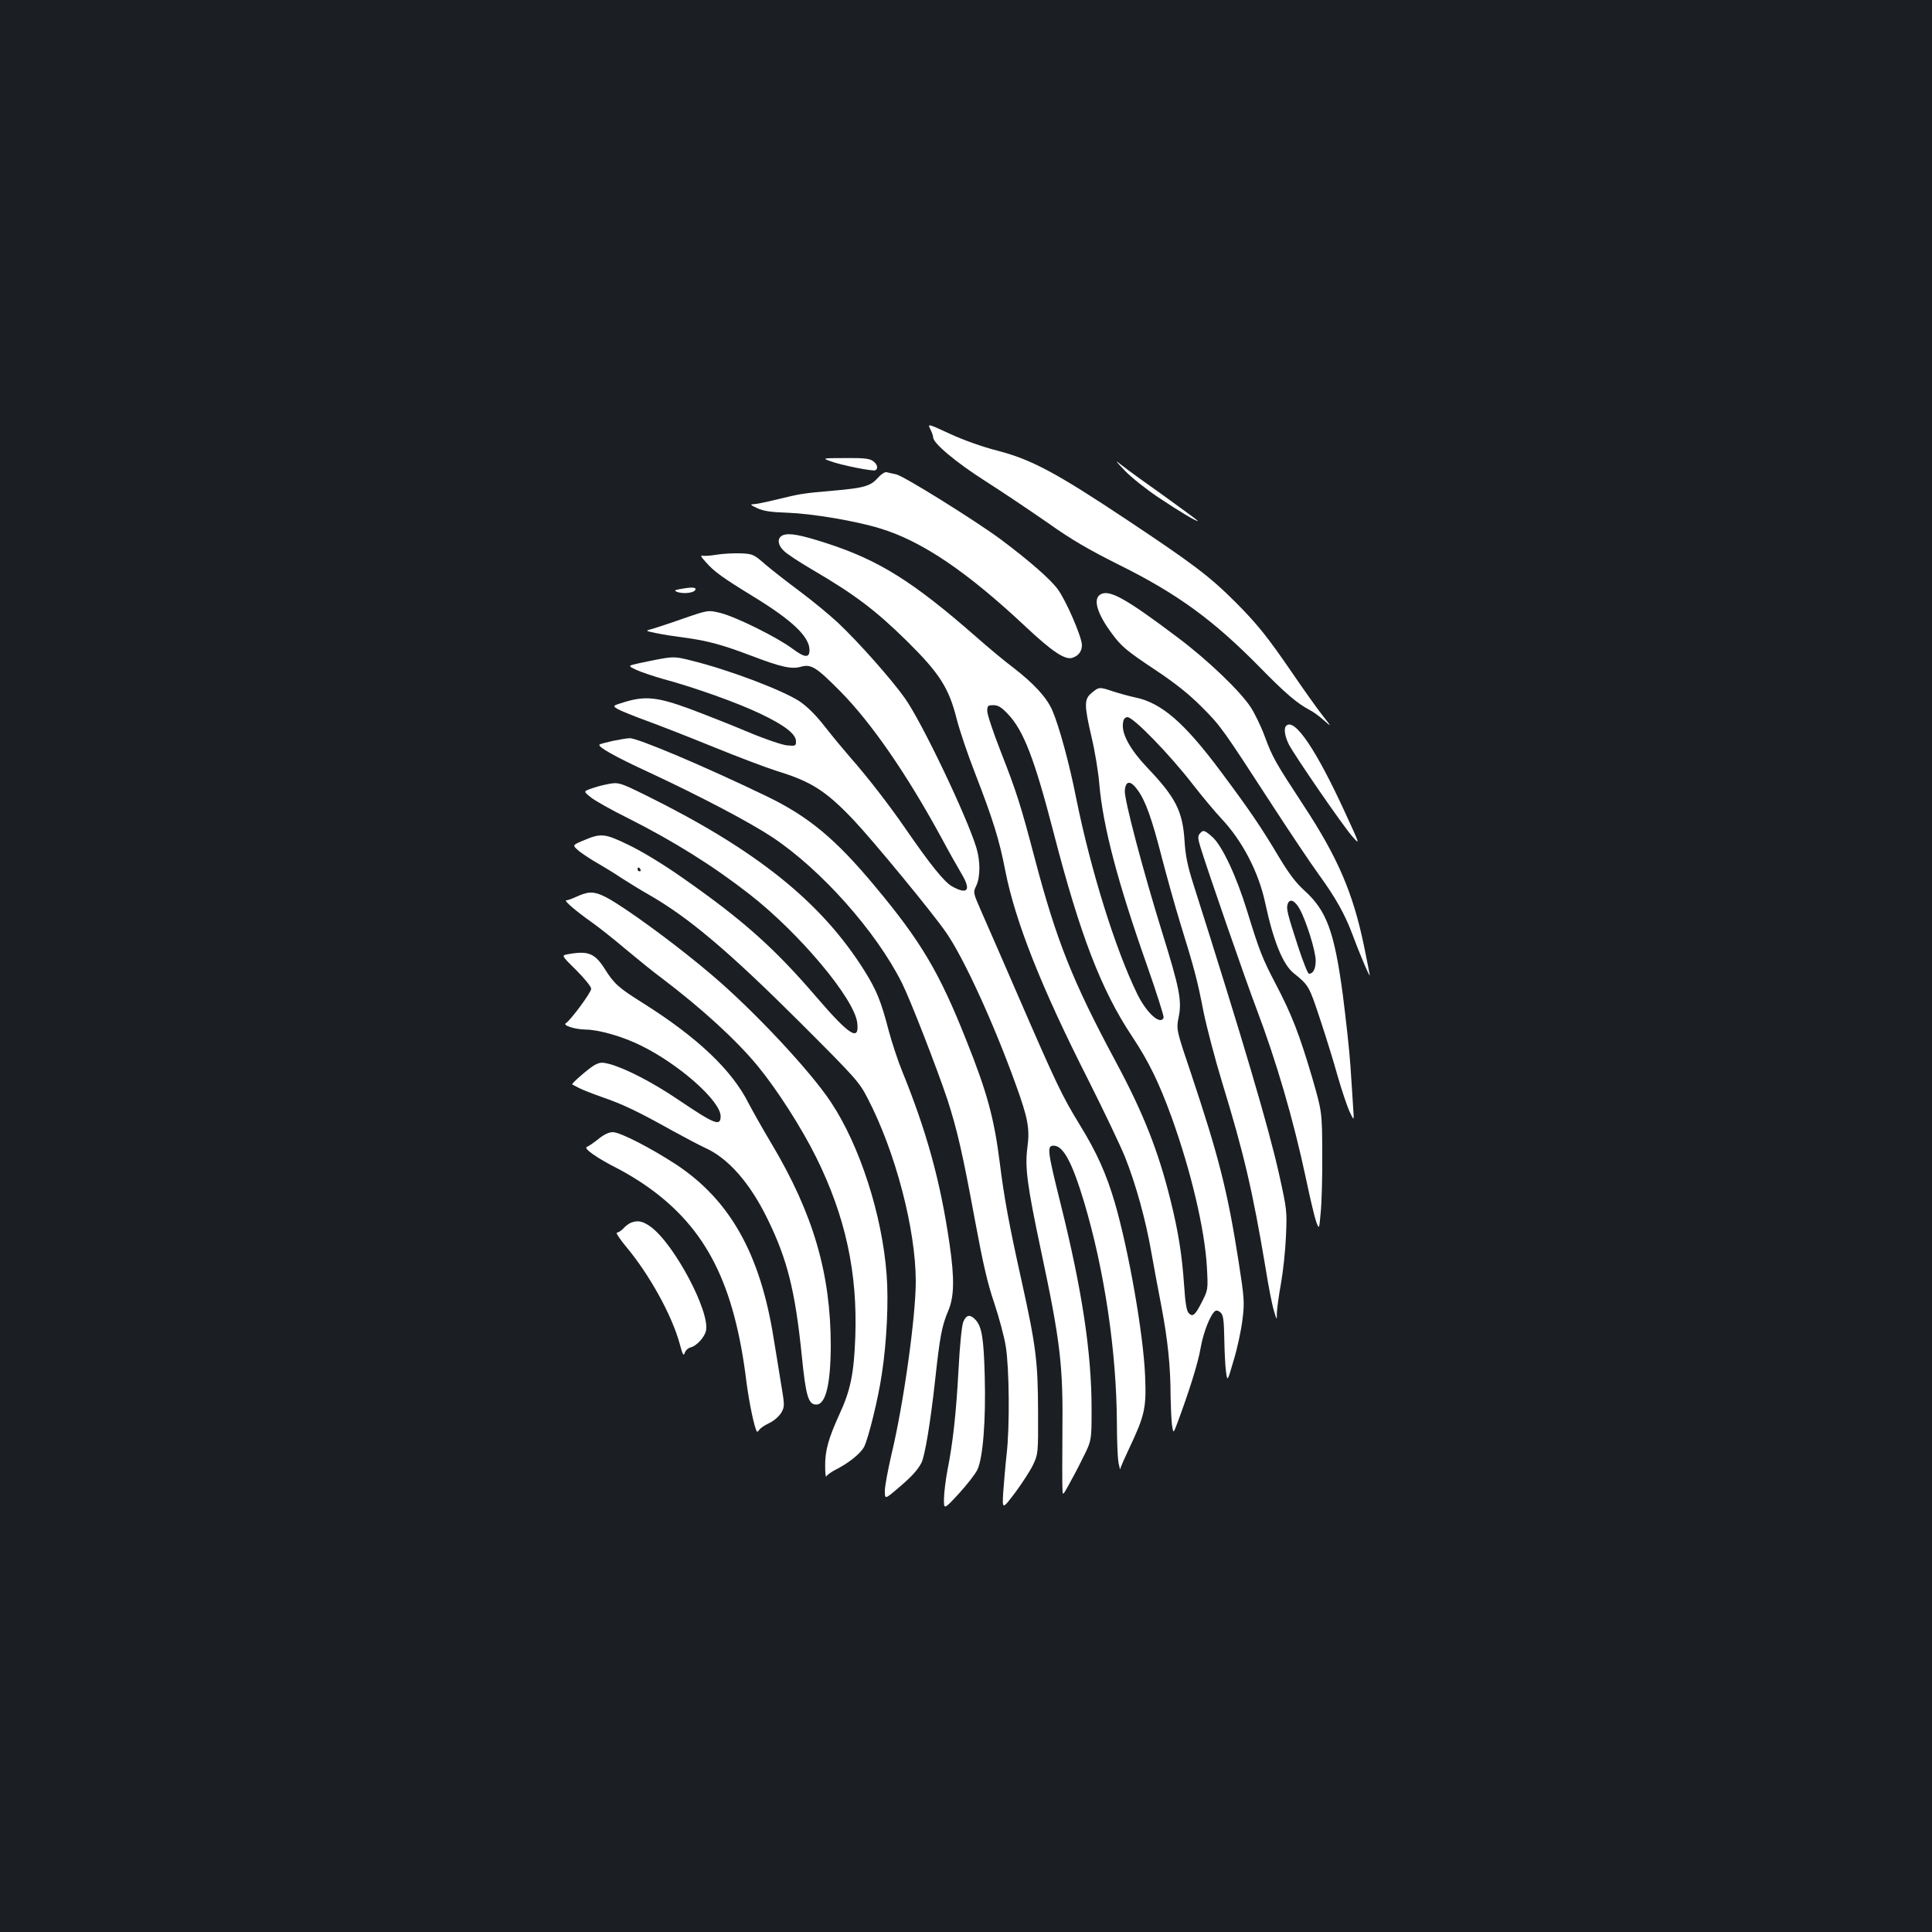 <?xml version="1.0" standalone="no"?>
<!DOCTYPE svg PUBLIC "-//W3C//DTD SVG 20010904//EN"
 "http://www.w3.org/TR/2001/REC-SVG-20010904/DTD/svg10.dtd">
<svg version="1.0" xmlns="http://www.w3.org/2000/svg"
 width="1000pt" height="1000pt" viewBox="0 0 1000 1000"
 preserveAspectRatio="xMidYMid meet">
<rect width="100%" height="100%" fill="#1b1f23"/>
<g transform="translate(0,1000) scale(0.1,-0.1)"
fill="#ffffff" stroke="none">
<path d="M4815 7779 c8 -15 15 -35 15 -43 0 -30 119 -130 270 -226 85 -54 229
-151 320 -214 127 -90 213 -140 375 -221 300 -149 486 -285 725 -528 131 -134
194 -188 259 -222 18 -9 51 -33 73 -53 42 -37 42 -37 -9 28 -28 36 -97 133
-153 215 -128 187 -183 256 -296 369 -134 134 -221 199 -559 424 -371 247
-499 315 -675 360 -74 19 -173 54 -242 86 -117 54 -117 54 -103 25z"/>
<path d="M4295 7614 c54 -21 225 -55 236 -48 16 9 10 32 -13 48 -18 13 -49 16
-143 15 -118 0 -119 -1 -80 -15z"/>
<path d="M5825 7561 c33 -34 110 -95 170 -135 115 -77 205 -130 205 -122 0 2
-78 59 -172 127 -95 67 -193 138 -218 158 -42 33 -41 31 15 -28z"/>
<path d="M4543 7526 c-37 -42 -71 -52 -233 -66 -153 -13 -170 -16 -292 -46
-53 -13 -107 -24 -120 -24 -17 0 -12 -5 21 -20 34 -16 72 -21 160 -24 127 -5
349 -42 476 -81 217 -66 448 -222 754 -509 136 -128 204 -173 241 -161 32 10
50 34 50 66 0 41 -82 231 -125 289 -39 53 -148 148 -295 258 -134 99 -503 329
-542 337 -18 4 -40 8 -49 11 -9 2 -28 -10 -46 -30z"/>
<path d="M4053 7230 c-32 -13 -29 -50 5 -82 15 -15 79 -57 142 -94 224 -131
330 -211 494 -372 170 -168 218 -243 259 -408 14 -54 56 -180 95 -279 92 -238
125 -343 156 -505 52 -262 186 -601 427 -1076 81 -161 168 -343 193 -405 55
-139 106 -322 135 -489 12 -69 36 -197 53 -285 32 -169 47 -308 47 -466 1 -53
4 -117 7 -143 7 -47 7 -47 27 6 63 169 108 313 121 389 14 82 52 179 77 194 6
4 18 0 27 -9 14 -13 17 -40 19 -137 1 -66 5 -143 9 -170 7 -51 7 -51 40 62 19
63 39 157 45 209 11 89 10 108 -20 300 -57 365 -103 545 -246 973 -77 228 -77
228 -64 294 17 83 4 149 -86 438 -98 316 -197 689 -193 733 4 53 30 54 67 2
41 -57 73 -147 125 -350 25 -96 67 -247 94 -335 73 -236 89 -295 121 -460 17
-83 60 -247 96 -365 113 -369 158 -561 225 -960 15 -96 35 -197 44 -225 15
-50 15 -50 15 -10 1 22 10 90 21 150 11 61 23 171 26 245 6 132 5 139 -35 320
-55 248 -192 710 -443 1500 -31 97 -42 149 -47 230 -10 153 -47 224 -194 378
-86 91 -130 170 -125 224 2 24 8 34 23 36 28 4 221 -195 339 -348 49 -63 115
-142 146 -175 110 -116 195 -279 229 -440 42 -196 91 -317 147 -362 78 -63 80
-66 137 -239 31 -93 72 -226 91 -295 20 -69 47 -150 60 -180 25 -53 25 -53 20
16 -2 39 -9 135 -14 215 -5 80 -24 248 -40 374 -44 326 -84 434 -200 538 -42
38 -79 87 -129 170 -94 158 -152 243 -301 443 -190 255 -308 357 -444 385 -32
7 -83 21 -114 31 -71 24 -74 24 -111 -7 -40 -33 -40 -61 -1 -230 17 -71 35
-180 40 -242 19 -219 94 -506 248 -942 49 -140 87 -260 85 -267 -16 -42 -89
24 -137 123 -114 233 -242 646 -316 1014 -35 178 -89 375 -124 455 -30 67 -96
138 -201 219 -44 33 -132 106 -195 162 -327 286 -502 395 -774 483 -136 44
-191 53 -223 41z m1163 -925 c82 -85 139 -234 238 -617 136 -526 246 -813 406
-1053 85 -128 139 -238 205 -420 100 -278 171 -579 182 -775 6 -114 6 -115
-25 -177 -36 -71 -48 -81 -69 -60 -11 11 -18 51 -24 143 -11 161 -31 284 -71
444 -63 253 -139 447 -284 717 -223 415 -307 627 -420 1057 -72 273 -92 336
-175 548 -38 97 -69 190 -69 207 0 28 3 31 32 31 24 0 41 -10 74 -45z m1511
-1010 c34 -61 83 -218 83 -267 0 -43 -13 -68 -35 -68 -6 0 -31 64 -57 143 -55
170 -61 193 -53 218 10 30 37 19 62 -26z"/>
<path d="M3710 7129 c-30 -5 -63 -8 -73 -5 -13 3 -9 -6 15 -32 43 -50 89 -83
251 -182 199 -122 287 -206 287 -275 0 -42 -25 -40 -89 8 -78 58 -289 163
-371 184 -65 16 -65 16 -200 -31 -74 -26 -148 -50 -164 -54 -26 -7 -23 -8 30
-19 33 -7 97 -17 144 -23 121 -16 198 -37 343 -92 160 -61 213 -73 263 -59 53
15 80 -3 204 -128 160 -162 343 -427 522 -756 38 -71 86 -156 105 -188 51 -85
32 -110 -49 -65 -41 23 -113 113 -242 300 -81 118 -197 268 -281 363 -34 39
-94 111 -134 162 -47 61 -92 105 -131 132 -88 58 -364 163 -558 211 -100 25
-93 25 -275 -13 -58 -13 -58 -13 -14 -34 23 -11 86 -32 138 -47 164 -44 390
-125 504 -180 127 -60 185 -106 185 -143 0 -24 -2 -25 -47 -21 -27 3 -118 34
-203 70 -85 36 -220 89 -300 119 -166 61 -230 68 -338 35 -62 -19 -62 -19 -35
-36 16 -9 82 -36 148 -60 66 -24 222 -85 347 -136 125 -51 273 -107 330 -125
176 -54 252 -102 393 -250 98 -103 411 -482 483 -587 89 -128 244 -465 358
-781 64 -176 75 -232 62 -328 -14 -104 -2 -196 71 -540 100 -470 114 -591 110
-938 -1 -132 -1 -260 0 -284 1 -44 1 -44 31 10 17 30 51 94 75 143 45 90 45
90 45 253 0 292 -49 615 -160 1061 -69 277 -72 302 -36 302 49 0 95 -85 157
-291 105 -351 168 -772 170 -1143 0 -89 4 -181 8 -206 5 -25 9 -40 10 -33 0 7
21 54 45 105 82 173 90 211 83 377 -9 218 -85 649 -157 897 -44 149 -93 259
-183 405 -90 147 -121 212 -317 664 -81 187 -167 384 -191 438 -42 97 -43 97
-26 132 21 45 22 126 1 196 -48 160 -284 655 -371 776 -72 101 -238 288 -346
390 -45 42 -134 115 -197 162 -63 47 -143 109 -178 139 -61 53 -64 55 -130 58
-37 1 -92 -2 -122 -7z"/>
<path d="M3520 6951 c-28 -5 -31 -8 -17 -14 36 -14 97 -5 97 14 0 10 -26 10
-80 0z"/>
<path d="M5694 6922 c-37 -24 -15 -99 61 -201 49 -67 75 -89 230 -192 99 -66
168 -121 235 -188 100 -100 107 -111 370 -516 89 -137 195 -295 235 -350 88
-121 136 -207 175 -311 33 -90 89 -223 90 -212 0 4 -14 72 -30 152 -57 275
-136 458 -312 726 -150 229 -161 249 -202 359 -19 52 -52 119 -72 150 -56 85
-222 244 -379 362 -271 204 -356 251 -401 221z"/>
<path d="M6657 6243 c-13 -13 -7 -54 14 -96 31 -60 281 -423 329 -477 40 -45
40 -45 -35 118 -152 332 -265 499 -308 455z"/>
<path d="M3171 6165 c-35 -8 -66 -16 -68 -19 -11 -11 79 -62 257 -144 264
-123 519 -257 637 -335 253 -168 538 -488 672 -756 43 -86 181 -441 235 -603
50 -155 78 -275 141 -617 43 -232 67 -336 101 -435 24 -72 52 -174 60 -226 18
-112 21 -415 4 -560 -6 -52 -13 -138 -17 -190 -6 -95 -6 -95 62 -5 37 50 79
115 93 145 25 54 26 59 25 275 -1 259 -10 335 -87 683 -63 283 -89 425 -111
602 -29 230 -65 365 -174 637 -139 350 -233 509 -470 793 -206 248 -347 365
-566 470 -319 154 -667 301 -706 299 -13 0 -53 -7 -88 -14z"/>
<path d="M3135 5939 c-22 -4 -57 -14 -78 -22 -37 -13 -37 -13 1 -44 21 -17
106 -65 189 -106 240 -121 442 -247 633 -396 258 -201 543 -541 557 -665 12
-99 -40 -66 -211 133 -218 254 -379 398 -694 618 -98 69 -207 135 -277 169
-129 62 -143 63 -242 21 -51 -22 -51 -22 -15 -53 21 -16 63 -44 95 -62 31 -18
86 -51 121 -75 36 -23 102 -64 148 -90 205 -118 411 -292 783 -663 287 -287
302 -304 346 -389 144 -277 249 -678 249 -948 0 -183 -64 -640 -126 -896 -18
-79 -34 -163 -34 -187 0 -45 0 -45 67 12 71 60 102 94 122 132 18 34 47 209
71 427 25 230 35 282 68 360 31 73 33 166 7 345 -47 325 -119 585 -246 897
-22 54 -53 148 -69 208 -40 154 -63 210 -126 311 -223 355 -557 623 -1126 905
-146 72 -148 72 -213 58z m180 -439 c3 -5 1 -10 -4 -10 -6 0 -11 5 -11 10 0 6
2 10 4 10 3 0 8 -4 11 -10z"/>
<path d="M6210 5685 c-11 -13 -10 -25 3 -68 35 -116 238 -701 290 -837 104
-275 191 -572 257 -882 21 -101 45 -201 53 -223 15 -39 15 -39 23 50 5 50 9
187 8 305 -1 215 -1 215 -53 395 -65 220 -105 324 -187 480 -71 136 -85 172
-149 380 -56 182 -130 339 -180 383 -41 36 -48 38 -65 17z"/>
<path d="M3020 5373 c-8 -2 -29 -11 -47 -19 -17 -8 -36 -14 -42 -14 -15 0 50
-56 131 -113 37 -26 115 -88 174 -138 59 -49 143 -118 188 -151 209 -158 388
-322 499 -457 100 -122 225 -317 302 -472 151 -306 214 -595 202 -929 -7 -190
-25 -277 -82 -400 -57 -125 -75 -189 -74 -269 0 -36 3 -60 6 -53 3 7 24 22 46
34 69 34 132 85 150 120 22 44 73 250 91 374 26 168 36 380 25 518 -23 308
-139 667 -288 891 -106 161 -402 477 -616 658 -152 130 -369 292 -494 371 -86
55 -124 65 -171 49z"/>
<path d="M2940 5061 c-35 -6 -35 -6 43 -83 43 -43 77 -85 77 -96 0 -19 -106
-162 -131 -178 -19 -11 46 -32 102 -33 71 -1 195 -37 287 -83 199 -98 412
-287 412 -366 0 -54 -31 -41 -218 85 -131 89 -272 162 -355 185 -42 11 -51 10
-80 -5 -30 -17 -122 -97 -115 -100 2 -1 18 -10 36 -19 17 -9 74 -31 125 -49
102 -35 185 -75 360 -173 64 -35 138 -74 164 -86 122 -54 235 -182 328 -374
100 -205 141 -368 175 -703 21 -210 34 -253 75 -253 49 0 74 105 75 303 0 374
-90 684 -307 1048 -45 75 -97 168 -117 206 -87 174 -265 343 -551 523 -123 77
-147 98 -196 177 -51 79 -85 93 -189 74z"/>
<path d="M3098 4105 c-24 -19 -51 -38 -60 -41 -21 -7 51 -58 162 -114 41 -21
111 -63 155 -95 302 -215 447 -502 509 -1011 13 -101 41 -237 54 -254 2 -2 7
2 12 9 4 8 28 24 51 35 26 12 51 35 63 54 18 33 18 35 -3 160 -11 70 -28 172
-37 227 -69 434 -225 712 -502 896 -133 87 -292 169 -330 169 -20 0 -46 -12
-74 -35z"/>
<path d="M3265 3671 c-11 -5 -29 -18 -39 -30 -11 -11 -25 -21 -33 -21 -7 0 14
-32 47 -72 121 -144 238 -356 278 -503 15 -56 20 -66 26 -48 4 13 18 26 31 29
30 7 71 52 79 85 23 98 -165 452 -287 540 -41 29 -66 34 -102 20z"/>
<path d="M4986 3158 c-8 -20 -18 -118 -25 -252 -12 -222 -29 -377 -58 -521 -8
-44 -16 -107 -17 -140 -1 -60 -1 -60 76 23 42 46 86 102 97 125 29 62 44 255
38 482 -5 197 -15 259 -48 294 -28 30 -48 26 -63 -11z"/>
</g>
</svg>
